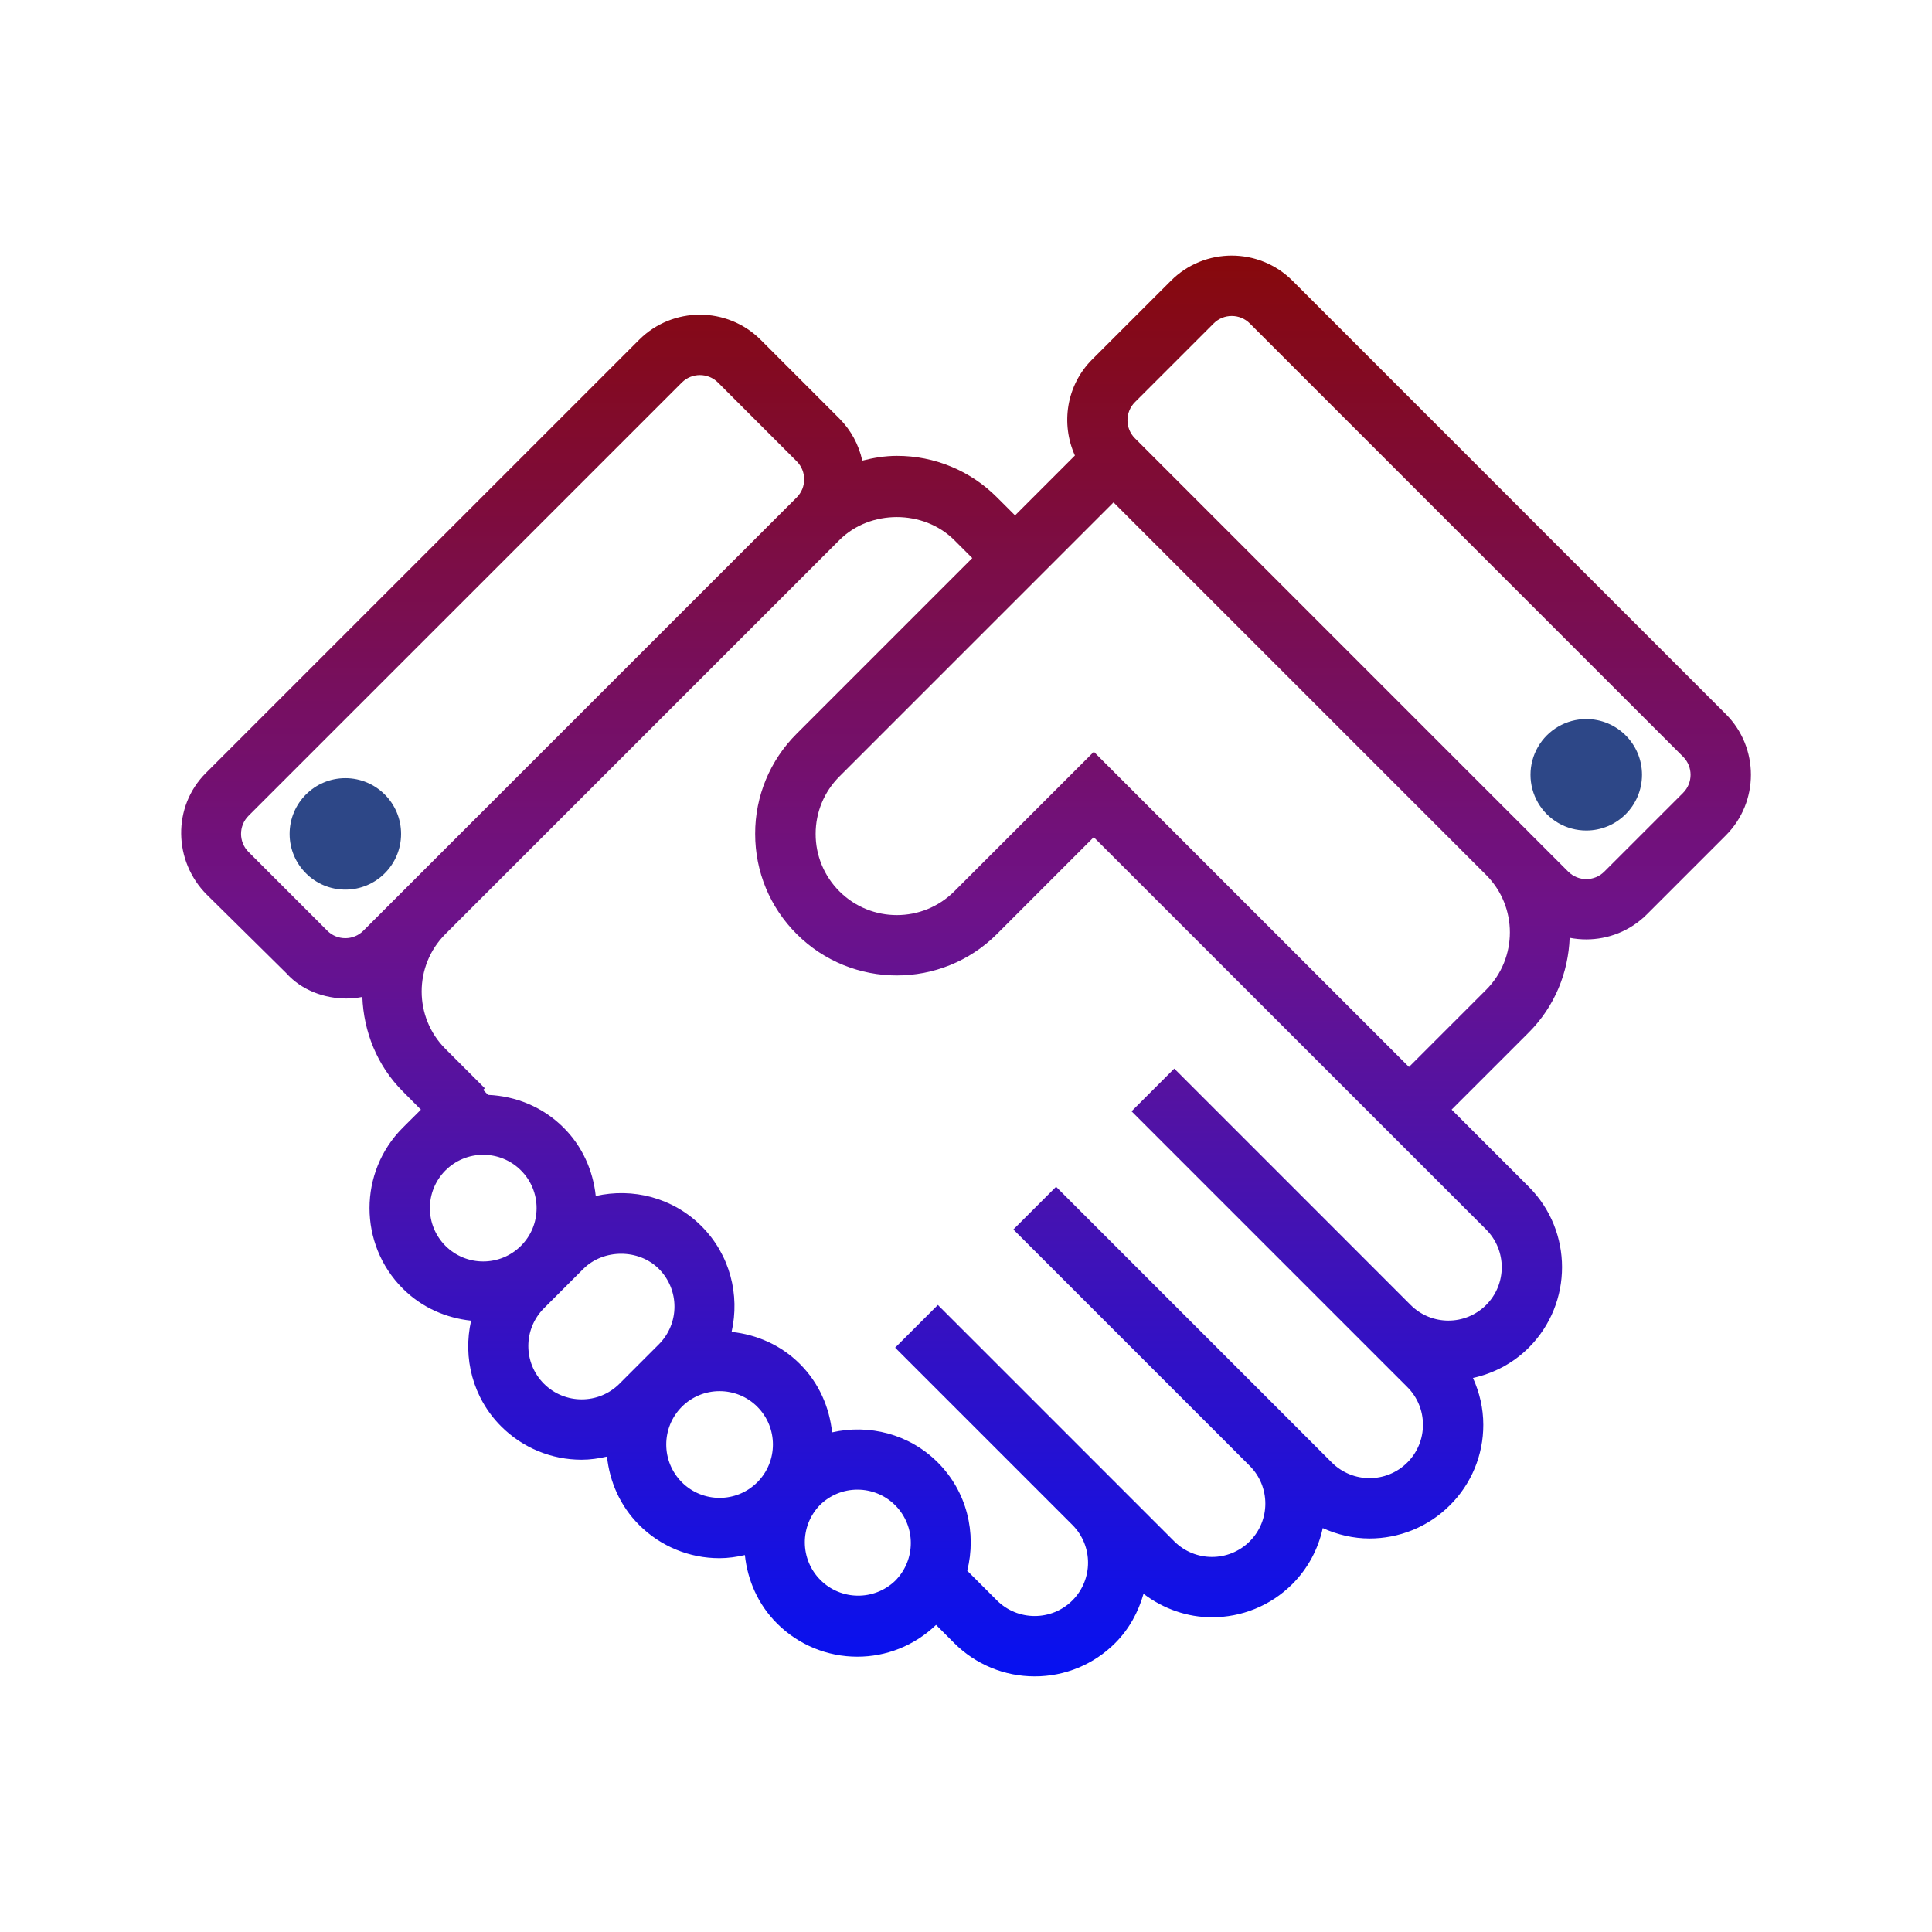 <?xml version="1.0" encoding="utf-8"?>
<svg width="172px" height="172px" viewBox="0 0 172 172" version="1.1" xmlns:xlink="http://www.w3.org/1999/xlink" xmlns="http://www.w3.org/2000/svg">
  <desc>Created with Lunacy</desc>
  <defs>
    <linearGradient x1="0.5" y1="0.014" x2="0.5" y2="1.031" id="gradient_1">
      <stop offset="0" stop-color="#2D4787" />
      <stop offset="1" stop-color="#2D4787" />
    </linearGradient>
    <linearGradient x1="0.5" y1="0.025" x2="0.5" y2="1.089" id="gradient_2">
      <stop offset="0" stop-color="#2D4787" />
      <stop offset="1" stop-color="#2D4787" />
    </linearGradient>
    <linearGradient x1="0.5" y1="0" x2="0.5" y2="1" id="gradient_3">
      <stop offset="0" stop-color="#880808" />
      <stop offset="0.457" stop-color="#6F1287" />
      <stop offset="1" stop-color="#0511F2" />
    </linearGradient>
  </defs>
  <g id="c-val-3-2">
    <g id="Group">
      <path d="M0 172L0 0L172 0L172 172L0 172Z" id="Shape" fill="none" stroke="none" />
      <path d="M4.962 0C2.221 0 0 2.221 0 4.962C0 7.702 2.221 9.923 4.962 9.923C7.702 9.923 9.923 7.702 9.923 4.962C9.923 2.221 7.702 0 4.962 0L4.962 0Z" transform="translate(25.784 69.278)" id="Shape" fill="url(#gradient_1)" stroke="none" />
      <path d="M4.964 0C3.191 -0.001 1.552 0.944 0.665 2.48C-0.222 4.015 -0.222 5.907 0.665 7.443C1.552 8.978 3.191 9.924 4.964 9.923C7.704 9.923 9.925 7.702 9.926 4.962C9.926 2.221 7.704 8.39233e-05 4.964 -7.62939e-06L4.964 0Z" transform="translate(136.256 64.016)" id="Shape" fill="url(#gradient_2)" stroke="none" />
      <path d="M98.936 2.237L137.513 40.816C140.496 43.799 140.496 48.648 137.507 51.628L130.493 58.642C129.004 60.134 127.045 60.878 125.086 60.878C124.591 60.878 124.099 60.83 123.613 60.736C123.494 63.797 122.307 66.828 119.974 69.161L113.104 76.03L119.974 82.9C123.919 86.845 123.922 93.271 119.974 97.222C118.56 98.635 116.824 99.522 115.004 99.922C115.591 101.218 115.924 102.623 115.924 104.088C115.932 106.776 114.864 109.355 112.957 111.25C110.982 113.225 108.388 114.212 105.795 114.212C104.371 114.212 102.954 113.884 101.631 113.287C101.227 115.171 100.29 116.899 98.931 118.264C96.956 120.24 94.362 121.227 91.769 121.227C89.613 121.227 87.476 120.503 85.676 119.137C85.219 120.742 84.408 122.267 83.148 123.527C81.251 125.428 78.674 126.493 75.988 126.488C73.302 126.493 70.724 125.427 68.825 123.526L67.205 121.906C65.251 123.782 62.733 124.736 60.207 124.736C57.521 124.741 54.944 123.675 53.045 121.774C51.343 120.073 50.422 117.91 50.185 115.687C49.443 115.857 48.688 115.967 47.93 115.967C45.244 115.972 42.667 114.906 40.769 113.005C39.067 111.304 38.145 109.143 37.909 106.92C37.166 107.09 36.414 107.2 35.656 107.2C32.97 107.205 30.392 106.139 28.494 104.238C25.942 101.688 25.065 98.106 25.812 94.822C23.59 94.585 21.428 93.663 19.728 91.962C15.78 88.014 15.782 81.588 19.73 77.64L21.343 76.033L19.746 74.426C17.414 72.093 16.247 69.062 16.129 65.998C15.642 66.092 15.197 66.14 14.702 66.14C12.746 66.14 10.727 65.399 9.383 63.91L9.383 63.907L2.28 56.893C-0.7 53.91 -0.789 49.059 2.189 46.076L40.771 7.497C43.754 4.519 48.605 4.516 51.588 7.494L58.602 14.511C59.625 15.539 60.331 16.838 60.637 18.255C61.637 18.002 62.658 17.83 63.714 17.83C67.061 17.822 70.272 19.152 72.631 21.525L74.238 23.13L79.568 17.8C78.299 14.984 78.796 11.56 81.102 9.249L88.119 2.237C91.102 -0.746 95.953 -0.746 98.936 2.237ZM126.698 54.845L133.713 47.831L133.713 47.83C134.597 46.943 134.598 45.508 133.716 44.619L95.136 6.04C94.693 5.596 94.112 5.376 93.529 5.376C92.927 5.375 92.348 5.614 91.922 6.04L84.908 13.052C84.024 13.941 84.025 15.378 84.91 16.266L92.868 24.224L95.429 26.785L114.717 46.076L119.98 51.338L119.99 51.351L123.484 54.845C124.372 55.732 125.81 55.732 126.698 54.845ZM13.009 60.104L5.997 53.093C5.111 52.205 5.109 50.768 5.994 49.878L44.574 11.302C45.462 10.417 46.898 10.416 47.788 11.299L54.799 18.314C55.686 19.198 55.686 20.644 54.802 21.528L46.032 30.295L26.742 49.583L19.728 56.597L16.223 60.102C15.342 60.992 13.89 60.992 13.009 60.104ZM116.177 65.364L109.307 72.233L81.251 44.175L68.828 56.6C66.012 59.416 61.424 59.422 58.602 56.6C57.242 55.246 56.48 53.404 56.485 51.485C56.485 49.555 57.237 47.739 58.602 46.374L69.124 35.852L83.004 21.972L116.191 55.156C118.994 57.972 118.991 62.549 116.178 65.363L116.177 65.364ZM109.455 93.424C111.312 95.279 114.32 95.279 116.177 93.424C118.029 91.567 118.029 88.562 116.177 86.705L81.244 51.778L72.626 60.4C67.71 65.315 59.712 65.315 54.797 60.4C52.413 58.019 51.101 54.85 51.101 51.483C51.092 48.137 52.423 44.927 54.796 42.568L60.056 37.306L70.432 26.931L68.825 25.326C66.091 22.601 61.337 22.596 58.607 25.321C58.604 25.321 58.604 25.324 58.601 25.326L23.512 60.413C20.705 63.233 20.711 67.809 23.525 70.623L27.032 74.13L26.885 74.279L27.325 74.719C29.771 74.824 32.184 75.775 34.047 77.638C35.702 79.29 36.664 81.427 36.909 83.722C40.19 82.975 43.77 83.854 46.32 86.404C48.873 88.955 49.75 92.537 49.003 95.821C51.225 96.058 53.389 96.98 55.089 98.681C56.791 100.382 57.713 102.543 57.949 104.765C61.231 104.018 64.81 104.894 67.364 107.447C69.971 110.057 70.82 113.739 69.981 117.082L72.626 119.727C74.484 121.576 77.487 121.576 79.344 119.727C81.199 117.87 81.199 114.862 79.344 113.005L63.563 97.224L67.367 93.422L83.147 109.202L88.409 114.464C90.266 116.319 93.274 116.319 95.131 114.464C96.983 112.608 96.983 109.603 95.131 107.746L74.088 86.703L77.891 82.9L93.672 98.681L98.934 103.943L102.438 107.448C104.295 109.303 107.303 109.303 109.16 107.448C110.055 106.559 110.556 105.349 110.552 104.088C110.555 102.828 110.053 101.619 109.159 100.731L84.609 76.181L88.412 72.378L100.689 84.654L109.455 93.424ZM26.89 80.054C25.63 80.052 24.42 80.552 23.53 81.444L23.53 81.443C21.68 83.299 21.679 86.302 23.528 88.159C25.385 90.013 28.392 90.013 30.249 88.159C31.147 87.262 31.641 86.071 31.641 84.802C31.644 83.542 31.144 82.333 30.25 81.444C29.325 80.516 28.105 80.054 26.89 80.054ZM32.297 100.438C30.443 98.582 30.443 95.574 32.297 93.717L34.052 91.962L35.807 90.207C37.605 88.417 40.733 88.417 42.526 90.207C44.38 92.064 44.38 95.072 42.526 96.928L40.771 98.683L39.016 100.438C37.164 102.293 34.151 102.288 32.297 100.438ZM44.574 102.486C42.722 104.343 42.722 107.348 44.574 109.205L44.573 109.205C46.429 111.06 49.437 111.06 51.293 109.205C53.145 107.348 53.145 104.343 51.293 102.486C50.368 101.559 49.15 101.096 47.933 101.096C46.673 101.094 45.464 101.594 44.574 102.486ZM63.569 117.975C61.703 119.77 58.743 119.741 56.913 117.909C55.083 116.078 55.055 113.119 56.85 111.253C57.74 110.361 58.948 109.861 60.207 109.863C61.424 109.863 62.642 110.326 63.567 111.253C65.421 113.11 65.422 116.116 63.569 117.974L63.569 117.975Z" transform="translate(16.129 22.754)" id="Shape" fill="url(#gradient_3)" fill-rule="evenodd" stroke="none" />
    </g>
  </g>
</svg>